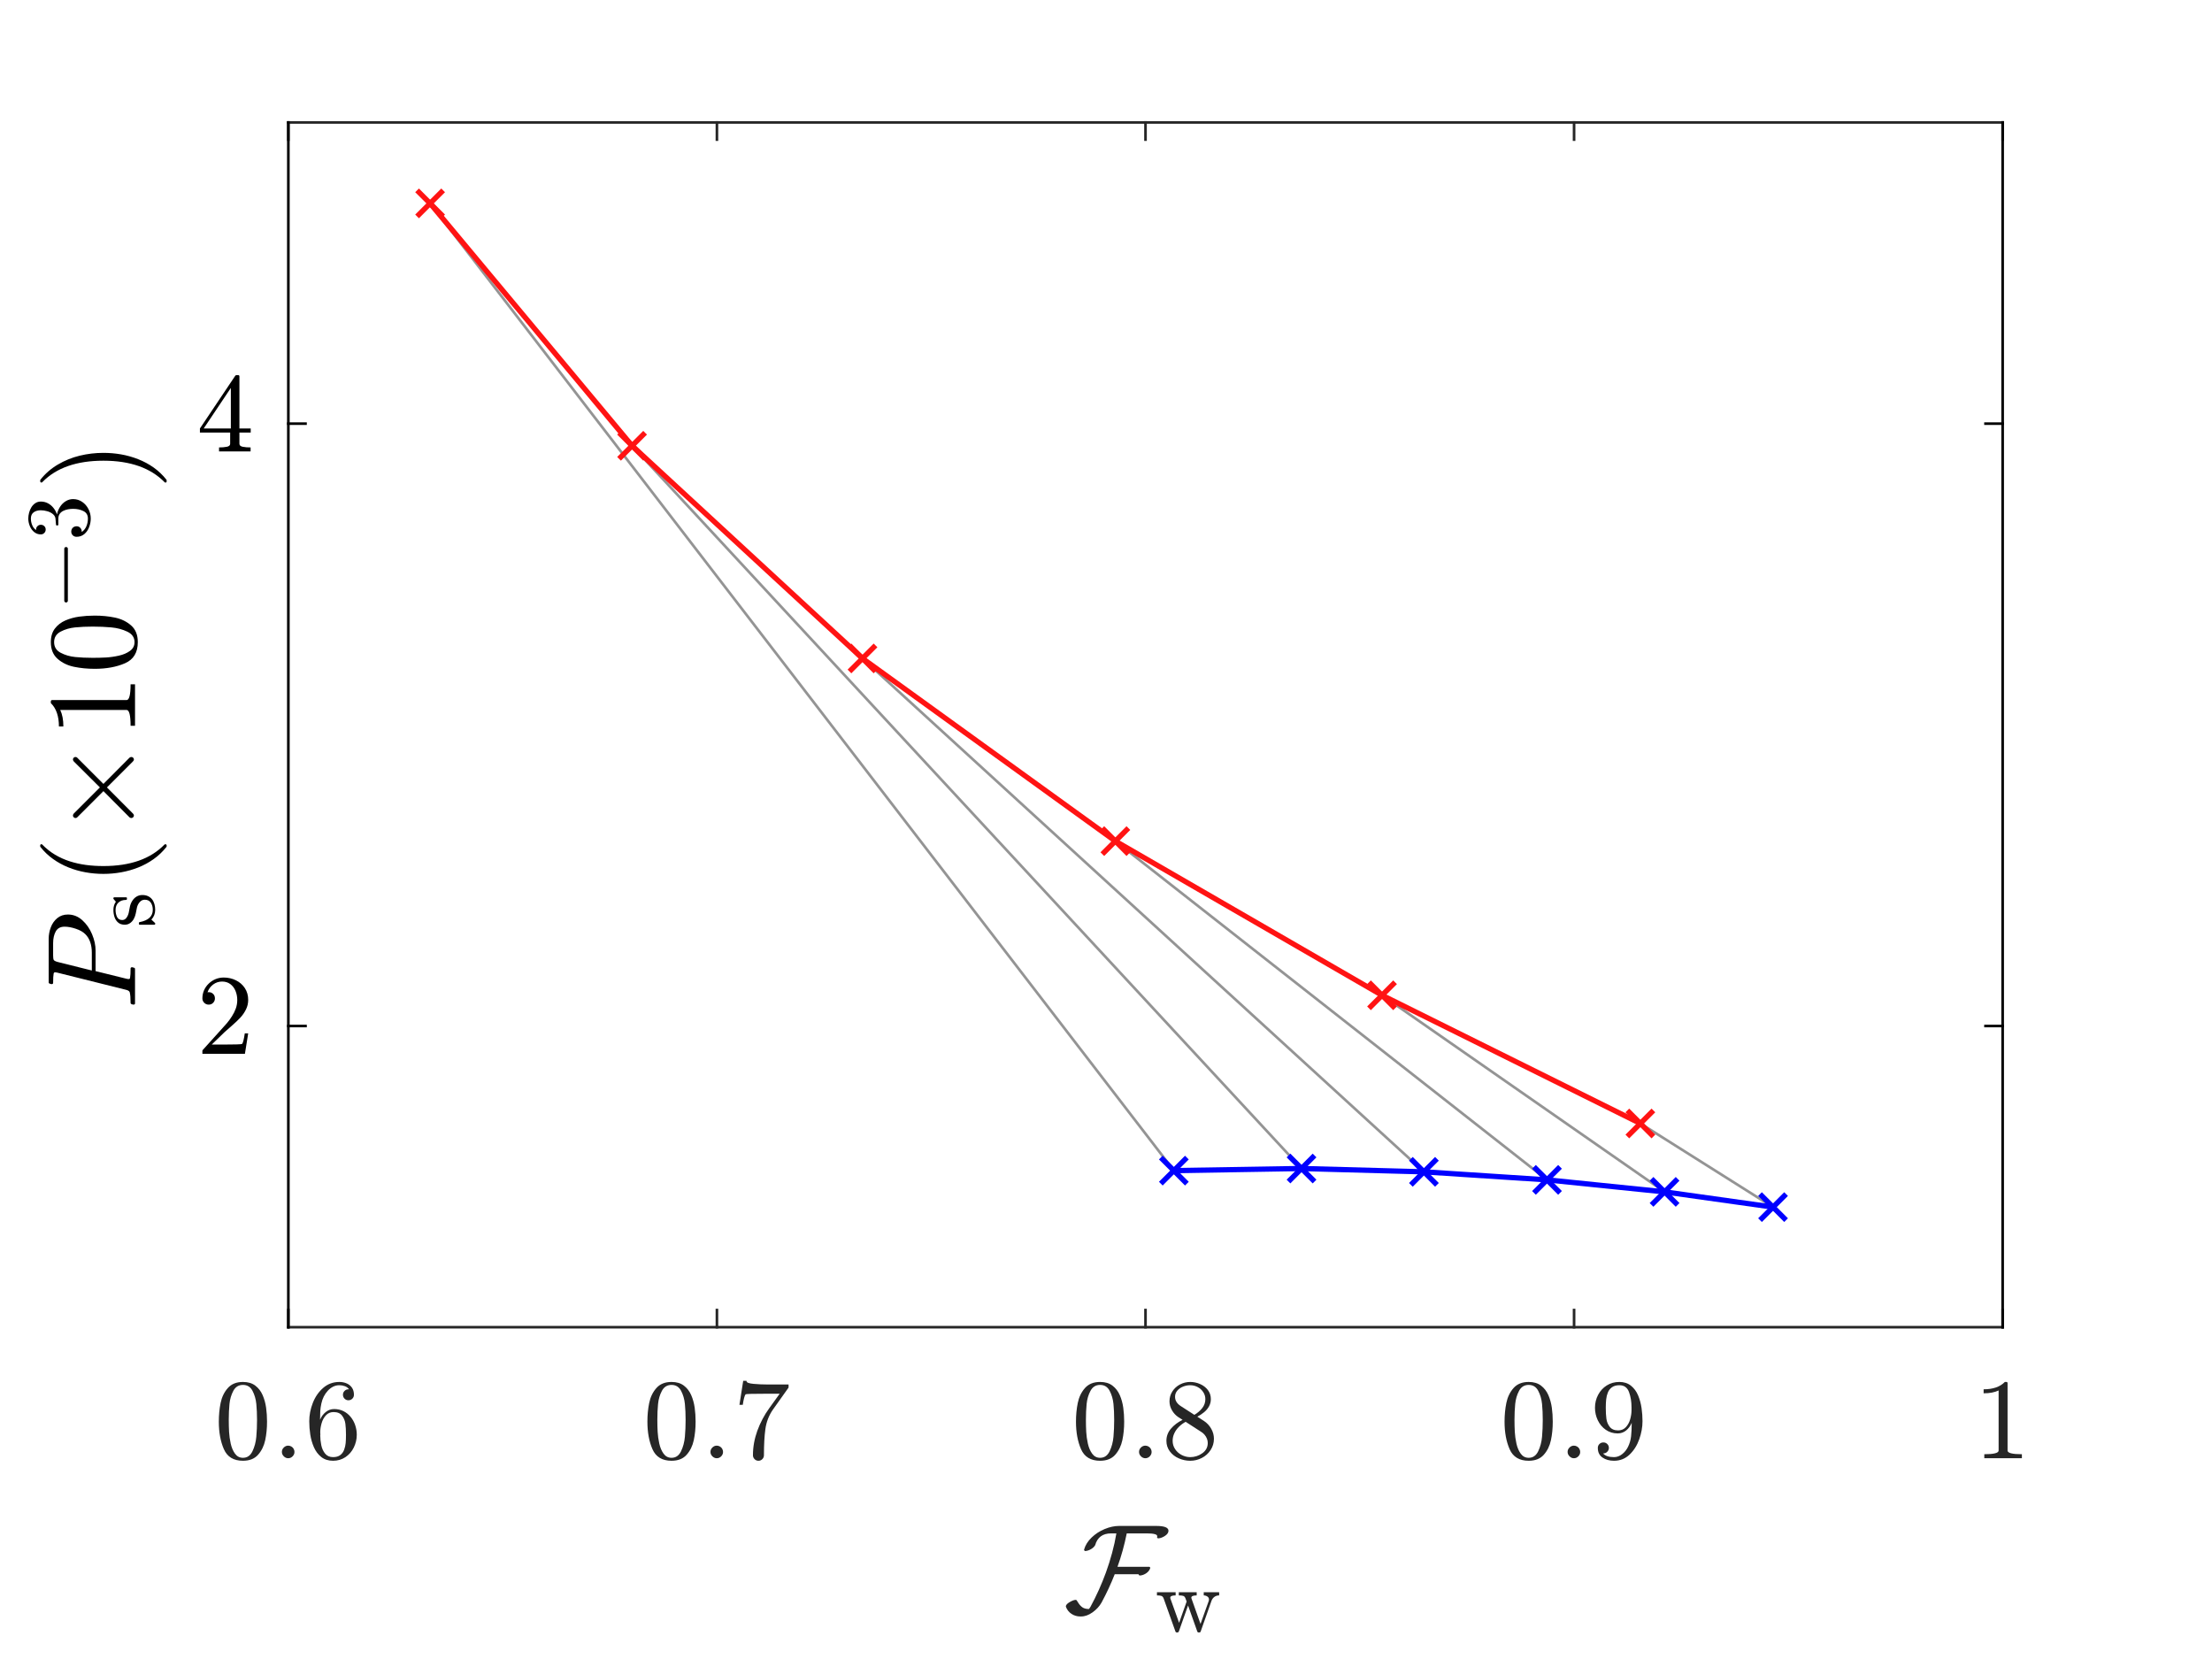 <?xml version="1.0" encoding="UTF-8" standalone="no"?>
<svg
   style="fill-opacity:1; color-rendering:auto; color-interpolation:auto; text-rendering:auto; stroke:black; stroke-linecap:square; stroke-miterlimit:10; shape-rendering:auto; stroke-opacity:1; fill:black; stroke-dasharray:none; font-weight:normal; stroke-width:1; font-family:'Dialog'; font-style:normal; stroke-linejoin:miter; font-size:12px; stroke-dashoffset:0; image-rendering:auto;"
   width="560"
   height="420"
   version="1.1"
   id="svg243"
   sodipodi:docname="Ps-v-Fwc-zoomed-in.svg"
   inkscape:version="1.2.2 (732a01da63, 2022-12-09)"
   xmlns:inkscape="http://www.inkscape.org/namespaces/inkscape"
   xmlns:sodipodi="http://sodipodi.sourceforge.net/DTD/sodipodi-0.dtd"
   xmlns="http://www.w3.org/2000/svg"
   xmlns:svg="http://www.w3.org/2000/svg">
  <rect width="100%" height="100%" fill="#333333" stroke="none"/>
  <sodipodi:namedview
     id="namedview245"
     pagecolor="#ffffff"
     bordercolor="#000000"
     borderopacity="0.25"
     inkscape:showpageshadow="2"
     inkscape:pageopacity="0.0"
     inkscape:pagecheckerboard="0"
     inkscape:deskcolor="#d1d1d1"
     showgrid="false"
     inkscape:zoom="1.9738095"
     inkscape:cx="280.16888"
     inkscape:cy="210.25332"
     inkscape:window-width="1920"
     inkscape:window-height="1009"
     inkscape:window-x="-8"
     inkscape:window-y="-8"
     inkscape:window-maximized="1"
     inkscape:current-layer="svg243" />
  <!--Generated by the Batik Graphics2D SVG Generator-->
  <defs
     id="genericDefs" />
  <g
     id="g241"
     inkscape:export-filename="Ps-v-Fw-zoomed-in.pdf"
     inkscape:export-xdpi="600"
     inkscape:export-ydpi="600">
    <defs
       id="defs1">
      <clipPath
         clipPathUnits="userSpaceOnUse"
         id="clipPath1">
        <path
           d="M0 0 L560 0 L560 420 L0 420 L0 0 Z"
           id="path3" />
      </clipPath>
    </defs>
    <g
       style="fill:white; stroke:white;"
       id="g9">
      <rect
         x="0"
         y="0"
         width="560"
         style="clip-path:url(#clipPath1); stroke:none;"
         height="420"
         clip-path="url(#clipPath1)"
         id="rect7" />
    </g>
    <g
       style="fill:white; text-rendering:optimizeSpeed; color-rendering:optimizeSpeed; image-rendering:optimizeSpeed; shape-rendering:crispEdges; stroke:white; color-interpolation:sRGB;"
       id="g15">
      <rect
         x="0"
         width="560"
         height="420"
         y="0"
         style="stroke:none;"
         id="rect11" />
      <path
         style="stroke:none;"
         d="M73 336 L507 336 L507 31 L73 31 Z"
         id="path13" />
    </g>
    <g
       style="fill:rgb(38,38,38); text-rendering:geometricPrecision; image-rendering:optimizeQuality; color-rendering:optimizeQuality; stroke-linejoin:round; stroke:rgb(38,38,38); color-interpolation:linearRGB; stroke-width:0.667;"
       id="g41">
      <line
         y2="336"
         style="fill:none;"
         x1="73"
         x2="507"
         y1="336"
         id="line17" />
      <line
         y2="31"
         style="fill:none;"
         x1="73"
         x2="507"
         y1="31"
         id="line19" />
      <line
         y2="331.66"
         style="fill:none;"
         x1="73"
         x2="73"
         y1="336"
         id="line21" />
      <line
         y2="331.66"
         style="fill:none;"
         x1="181.5"
         x2="181.5"
         y1="336"
         id="line23" />
      <line
         y2="331.66"
         style="fill:none;"
         x1="290"
         x2="290"
         y1="336"
         id="line25" />
      <line
         y2="331.66"
         style="fill:none;"
         x1="398.5"
         x2="398.5"
         y1="336"
         id="line27" />
      <line
         y2="331.66"
         style="fill:none;"
         x1="507"
         x2="507"
         y1="336"
         id="line29" />
      <line
         y2="35.34"
         style="fill:none;"
         x1="73"
         x2="73"
         y1="31"
         id="line31" />
      <line
         y2="35.34"
         style="fill:none;"
         x1="181.5"
         x2="181.5"
         y1="31"
         id="line33" />
      <line
         y2="35.34"
         style="fill:none;"
         x1="290"
         x2="290"
         y1="31"
         id="line35" />
      <line
         y2="35.34"
         style="fill:none;"
         x1="398.5"
         x2="398.5"
         y1="31"
         id="line37" />
      <line
         y2="35.34"
         style="fill:none;"
         x1="507"
         x2="507"
         y1="31"
         id="line39" />
    </g>
    <g
       transform="translate(73,344.533)"
       style="font-size:29.333px; fill:rgb(38,38,38); text-rendering:geometricPrecision; image-rendering:optimizeQuality; color-rendering:optimizeQuality; font-family:'mwa_cmr10'; stroke:rgb(38,38,38); color-interpolation:linearRGB;"
       id="g49">
      <path
         style="stroke:none;"
         d="M-11.491 25.28 Q-15.038 25.28 -16.319 22.351 Q-17.6 19.421 -17.6 15.39 Q-17.6 12.874 -17.147 10.648 Q-16.694 8.421 -15.327 6.874 Q-13.96 5.327 -11.491 5.327 Q-9.585 5.327 -8.366 6.257 Q-7.147 7.187 -6.506 8.671 Q-5.866 10.155 -5.631 11.843 Q-5.397 13.53 -5.397 15.39 Q-5.397 17.89 -5.858 20.062 Q-6.319 22.234 -7.663 23.757 Q-9.006 25.28 -11.491 25.28 ZM-11.491 24.53 Q-9.881 24.53 -9.085 22.874 Q-8.288 21.218 -8.108 19.202 Q-7.928 17.187 -7.928 14.921 Q-7.928 12.749 -8.108 10.905 Q-8.288 9.062 -9.077 7.57 Q-9.866 6.077 -11.491 6.077 Q-13.131 6.077 -13.928 7.577 Q-14.725 9.077 -14.905 10.913 Q-15.085 12.749 -15.085 14.921 Q-15.085 16.546 -15.006 17.976 Q-14.928 19.405 -14.592 20.929 Q-14.256 22.452 -13.499 23.491 Q-12.741 24.53 -11.491 24.53 Z"
         id="path43" />
      <path
         style="stroke:none;"
         d="M-1.637 23.046 Q-1.637 22.39 -1.152 21.921 Q-0.668 21.452 -0.043 21.452 Q0.363 21.452 0.746 21.663 Q1.129 21.874 1.34 22.257 Q1.551 22.64 1.551 23.046 Q1.551 23.671 1.082 24.155 Q0.613 24.64 -0.043 24.64 Q-0.668 24.64 -1.152 24.155 Q-1.637 23.671 -1.637 23.046 Z"
         id="path45" />
      <path
         style="stroke:none;"
         d="M11.324 25.28 Q9.527 25.28 8.324 24.32 Q7.121 23.359 6.465 21.843 Q5.809 20.327 5.551 18.655 Q5.293 16.984 5.293 15.265 Q5.293 12.968 6.184 10.663 Q7.074 8.359 8.809 6.843 Q10.543 5.327 12.918 5.327 Q13.918 5.327 14.777 5.702 Q15.637 6.077 16.121 6.804 Q16.605 7.53 16.605 8.562 Q16.605 9.155 16.199 9.562 Q15.793 9.968 15.199 9.968 Q14.637 9.968 14.23 9.562 Q13.824 9.155 13.824 8.562 Q13.824 7.999 14.23 7.593 Q14.637 7.187 15.199 7.187 L15.355 7.187 Q14.996 6.655 14.324 6.405 Q13.652 6.155 12.918 6.155 Q12.043 6.155 11.301 6.538 Q10.559 6.921 9.965 7.577 Q9.371 8.234 8.973 9.015 Q8.574 9.796 8.355 10.804 Q8.137 11.812 8.082 12.687 Q8.027 13.562 8.027 14.89 Q8.527 13.702 9.465 12.945 Q10.402 12.187 11.574 12.187 Q12.871 12.187 13.934 12.71 Q14.996 13.234 15.762 14.163 Q16.527 15.093 16.926 16.28 Q17.324 17.468 17.324 18.687 Q17.324 20.39 16.566 21.929 Q15.809 23.468 14.434 24.374 Q13.059 25.28 11.324 25.28 ZM11.324 24.359 Q12.449 24.359 13.129 23.851 Q13.809 23.343 14.121 22.499 Q14.434 21.655 14.512 20.796 Q14.59 19.937 14.59 18.687 Q14.59 17.046 14.434 15.89 Q14.277 14.734 13.59 13.843 Q12.902 12.952 11.465 12.952 Q10.293 12.952 9.535 13.749 Q8.777 14.546 8.426 15.757 Q8.074 16.968 8.074 18.077 Q8.074 18.468 8.105 18.671 Q8.105 18.702 8.098 18.734 Q8.09 18.765 8.074 18.812 Q8.074 20.046 8.332 21.32 Q8.59 22.593 9.316 23.476 Q10.043 24.359 11.324 24.359 Z"
         id="path47" />
    </g>
    <g
       transform="translate(181.5,344.533)"
       style="font-size:29.333px; fill:rgb(38,38,38); text-rendering:geometricPrecision; image-rendering:optimizeQuality; color-rendering:optimizeQuality; font-family:'mwa_cmr10'; stroke:rgb(38,38,38); color-interpolation:linearRGB;"
       id="g57">
      <path
         style="stroke:none;"
         d="M-11.491 25.28 Q-15.038 25.28 -16.319 22.351 Q-17.6 19.421 -17.6 15.39 Q-17.6 12.874 -17.147 10.648 Q-16.694 8.421 -15.327 6.874 Q-13.96 5.327 -11.491 5.327 Q-9.585 5.327 -8.366 6.257 Q-7.147 7.187 -6.506 8.671 Q-5.866 10.155 -5.631 11.843 Q-5.397 13.53 -5.397 15.39 Q-5.397 17.89 -5.858 20.062 Q-6.319 22.234 -7.663 23.757 Q-9.006 25.28 -11.491 25.28 ZM-11.491 24.53 Q-9.881 24.53 -9.085 22.874 Q-8.288 21.218 -8.108 19.202 Q-7.928 17.187 -7.928 14.921 Q-7.928 12.749 -8.108 10.905 Q-8.288 9.062 -9.077 7.57 Q-9.866 6.077 -11.491 6.077 Q-13.131 6.077 -13.928 7.577 Q-14.725 9.077 -14.905 10.913 Q-15.085 12.749 -15.085 14.921 Q-15.085 16.546 -15.006 17.976 Q-14.928 19.405 -14.592 20.929 Q-14.256 22.452 -13.499 23.491 Q-12.741 24.53 -11.491 24.53 Z"
         id="path51" />
      <path
         style="stroke:none;"
         d="M-1.637 23.046 Q-1.637 22.39 -1.152 21.921 Q-0.668 21.452 -0.043 21.452 Q0.363 21.452 0.746 21.663 Q1.129 21.874 1.34 22.257 Q1.551 22.64 1.551 23.046 Q1.551 23.671 1.082 24.155 Q0.613 24.64 -0.043 24.64 Q-0.668 24.64 -1.152 24.155 Q-1.637 23.671 -1.637 23.046 Z"
         id="path53" />
      <path
         style="stroke:none;"
         d="M9.121 23.89 Q9.121 22.28 9.402 20.734 Q9.684 19.187 10.23 17.679 Q10.777 16.171 11.543 14.718 Q12.309 13.265 13.23 11.999 L15.887 8.312 L12.574 8.312 Q7.418 8.312 7.262 8.452 Q6.871 8.921 6.543 11.124 L5.699 11.124 L6.652 5.046 L7.496 5.046 L7.496 5.124 Q7.496 5.655 9.269 5.812 Q11.043 5.968 12.746 5.968 L18.137 5.968 L18.137 6.718 Q18.137 6.734 18.129 6.749 Q18.121 6.765 18.105 6.796 L14.121 12.405 Q12.637 14.593 12.269 17.249 Q11.902 19.905 11.902 23.89 Q11.902 24.452 11.496 24.866 Q11.09 25.28 10.512 25.28 Q9.934 25.28 9.527 24.866 Q9.121 24.452 9.121 23.89 Z"
         id="path55" />
    </g>
    <g
       transform="translate(290,344.533)"
       style="font-size:29.333px; fill:rgb(38,38,38); text-rendering:geometricPrecision; image-rendering:optimizeQuality; color-rendering:optimizeQuality; font-family:'mwa_cmr10'; stroke:rgb(38,38,38); color-interpolation:linearRGB;"
       id="g65">
      <path
         style="stroke:none;"
         d="M-11.491 25.28 Q-15.038 25.28 -16.319 22.351 Q-17.6 19.421 -17.6 15.39 Q-17.6 12.874 -17.147 10.648 Q-16.694 8.421 -15.327 6.874 Q-13.96 5.327 -11.491 5.327 Q-9.585 5.327 -8.366 6.257 Q-7.147 7.187 -6.506 8.671 Q-5.866 10.155 -5.631 11.843 Q-5.397 13.53 -5.397 15.39 Q-5.397 17.89 -5.858 20.062 Q-6.319 22.234 -7.663 23.757 Q-9.006 25.28 -11.491 25.28 ZM-11.491 24.53 Q-9.881 24.53 -9.085 22.874 Q-8.288 21.218 -8.108 19.202 Q-7.928 17.187 -7.928 14.921 Q-7.928 12.749 -8.108 10.905 Q-8.288 9.062 -9.077 7.57 Q-9.866 6.077 -11.491 6.077 Q-13.131 6.077 -13.928 7.577 Q-14.725 9.077 -14.905 10.913 Q-15.085 12.749 -15.085 14.921 Q-15.085 16.546 -15.006 17.976 Q-14.928 19.405 -14.592 20.929 Q-14.256 22.452 -13.499 23.491 Q-12.741 24.53 -11.491 24.53 Z"
         id="path59" />
      <path
         style="stroke:none;"
         d="M-1.637 23.046 Q-1.637 22.39 -1.152 21.921 Q-0.668 21.452 -0.043 21.452 Q0.363 21.452 0.746 21.663 Q1.129 21.874 1.34 22.257 Q1.551 22.64 1.551 23.046 Q1.551 23.671 1.082 24.155 Q0.613 24.64 -0.043 24.64 Q-0.668 24.64 -1.152 24.155 Q-1.637 23.671 -1.637 23.046 Z"
         id="path61" />
      <path
         style="stroke:none;"
         d="M5.293 20.234 Q5.293 18.499 6.441 17.155 Q7.59 15.812 9.387 14.921 L8.309 14.234 Q7.324 13.577 6.699 12.499 Q6.074 11.421 6.074 10.218 Q6.074 8.843 6.801 7.718 Q7.527 6.593 8.738 5.96 Q9.949 5.327 11.324 5.327 Q12.605 5.327 13.809 5.851 Q15.012 6.374 15.777 7.351 Q16.543 8.327 16.543 9.671 Q16.543 10.655 16.09 11.492 Q15.637 12.327 14.832 12.992 Q14.027 13.655 13.121 14.124 L14.777 15.187 Q15.934 15.937 16.629 17.155 Q17.324 18.374 17.324 19.718 Q17.324 21.28 16.48 22.57 Q15.637 23.859 14.254 24.57 Q12.871 25.28 11.324 25.28 Q9.824 25.28 8.426 24.671 Q7.027 24.062 6.16 22.905 Q5.293 21.749 5.293 20.234 ZM6.871 20.234 Q6.871 21.39 7.496 22.335 Q8.121 23.28 9.16 23.82 Q10.199 24.359 11.324 24.359 Q13.012 24.359 14.387 23.374 Q15.762 22.39 15.762 20.765 Q15.762 20.202 15.543 19.663 Q15.324 19.124 14.934 18.671 Q14.543 18.218 14.059 17.937 L10.168 15.421 Q9.262 15.905 8.504 16.64 Q7.746 17.374 7.309 18.296 Q6.871 19.218 6.871 20.234 ZM8.855 11.39 L12.371 13.655 Q13.59 12.937 14.371 11.937 Q15.152 10.937 15.152 9.671 Q15.152 8.702 14.605 7.882 Q14.059 7.062 13.184 6.609 Q12.309 6.155 11.293 6.155 Q10.418 6.155 9.527 6.499 Q8.637 6.843 8.059 7.515 Q7.48 8.187 7.48 9.093 Q7.48 10.452 8.855 11.39 Z"
         id="path63" />
    </g>
    <g
       transform="translate(398.5,344.533)"
       style="font-size:29.333px; fill:rgb(38,38,38); text-rendering:geometricPrecision; image-rendering:optimizeQuality; color-rendering:optimizeQuality; font-family:'mwa_cmr10'; stroke:rgb(38,38,38); color-interpolation:linearRGB;"
       id="g73">
      <path
         style="stroke:none;"
         d="M-11.491 25.28 Q-15.038 25.28 -16.319 22.351 Q-17.6 19.421 -17.6 15.39 Q-17.6 12.874 -17.147 10.648 Q-16.694 8.421 -15.327 6.874 Q-13.96 5.327 -11.491 5.327 Q-9.585 5.327 -8.366 6.257 Q-7.147 7.187 -6.506 8.671 Q-5.866 10.155 -5.631 11.843 Q-5.397 13.53 -5.397 15.39 Q-5.397 17.89 -5.858 20.062 Q-6.319 22.234 -7.663 23.757 Q-9.006 25.28 -11.491 25.28 ZM-11.491 24.53 Q-9.881 24.53 -9.085 22.874 Q-8.288 21.218 -8.108 19.202 Q-7.928 17.187 -7.928 14.921 Q-7.928 12.749 -8.108 10.905 Q-8.288 9.062 -9.077 7.57 Q-9.866 6.077 -11.491 6.077 Q-13.131 6.077 -13.928 7.577 Q-14.725 9.077 -14.905 10.913 Q-15.085 12.749 -15.085 14.921 Q-15.085 16.546 -15.006 17.976 Q-14.928 19.405 -14.592 20.929 Q-14.256 22.452 -13.499 23.491 Q-12.741 24.53 -11.491 24.53 Z"
         id="path67" />
      <path
         style="stroke:none;"
         d="M-1.637 23.046 Q-1.637 22.39 -1.152 21.921 Q-0.668 21.452 -0.043 21.452 Q0.363 21.452 0.746 21.663 Q1.129 21.874 1.34 22.257 Q1.551 22.64 1.551 23.046 Q1.551 23.671 1.082 24.155 Q0.613 24.64 -0.043 24.64 Q-0.668 24.64 -1.152 24.155 Q-1.637 23.671 -1.637 23.046 Z"
         id="path69" />
      <path
         style="stroke:none;"
         d="M7.34 23.421 Q8.137 24.359 10.105 24.359 Q11.215 24.359 12.168 23.609 Q13.121 22.859 13.652 21.765 Q14.262 20.53 14.426 19.14 Q14.59 17.749 14.59 15.671 Q14.105 16.859 13.176 17.609 Q12.246 18.359 11.043 18.359 Q9.355 18.359 8.035 17.445 Q6.715 16.53 6.004 15.03 Q5.293 13.53 5.293 11.859 Q5.293 10.109 6.082 8.601 Q6.871 7.093 8.277 6.21 Q9.684 5.327 11.465 5.327 Q13.215 5.327 14.402 6.28 Q15.59 7.234 16.215 8.742 Q16.84 10.249 17.082 11.937 Q17.324 13.624 17.324 15.265 Q17.324 17.499 16.504 19.827 Q15.684 22.155 14.051 23.718 Q12.418 25.28 10.105 25.28 Q8.387 25.28 7.199 24.468 Q6.012 23.655 6.012 22.03 Q6.012 21.437 6.418 21.038 Q6.824 20.64 7.418 20.64 Q7.996 20.64 8.402 21.038 Q8.809 21.437 8.809 22.03 Q8.809 22.593 8.394 23.007 Q7.98 23.421 7.418 23.421 L7.34 23.421 ZM11.152 17.593 Q12.34 17.593 13.098 16.788 Q13.855 15.984 14.199 14.796 Q14.543 13.609 14.543 12.437 L14.543 11.874 L14.543 11.765 Q14.543 9.593 13.902 7.874 Q13.262 6.155 11.465 6.155 Q10.324 6.155 9.605 6.663 Q8.887 7.171 8.551 8.007 Q8.215 8.843 8.121 9.788 Q8.027 10.734 8.027 11.859 Q8.027 13.499 8.184 14.655 Q8.34 15.812 9.035 16.702 Q9.73 17.593 11.152 17.593 Z"
         id="path71" />
    </g>
    <g
       transform="translate(507,344.533)"
       style="font-size:29.333px; fill:rgb(38,38,38); text-rendering:geometricPrecision; image-rendering:optimizeQuality; color-rendering:optimizeQuality; font-family:'mwa_cmr10'; stroke:rgb(38,38,38); color-interpolation:linearRGB;"
       id="g77">
      <path
         style="stroke:none;"
         d="M-4.646 24.64 L-4.646 23.624 Q-1.021 23.624 -1.021 22.702 L-1.021 7.484 Q-2.521 8.202 -4.818 8.202 L-4.818 7.187 Q-1.255 7.187 0.557 5.327 L0.964 5.327 Q1.057 5.327 1.151 5.405 Q1.245 5.484 1.245 5.577 L1.245 22.702 Q1.245 23.624 4.87 23.624 L4.87 24.64 L-4.646 24.64 Z"
         id="path75" />
    </g>
    <g
       transform="translate(290,381.067)"
       style="font-size:32.267px; fill:rgb(38,38,38); text-rendering:geometricPrecision; image-rendering:optimizeQuality; color-rendering:optimizeQuality; font-family:'mwa_cmsy10'; stroke:rgb(38,38,38); color-interpolation:linearRGB;"
       id="g83">
      <path
         style="stroke:none;"
         d="M-20.169 25.666 Q-20.169 25.104 -19.262 24.565 Q-18.356 24.026 -17.747 23.963 L-17.544 23.963 Q-17.434 24.026 -17.02 24.705 Q-16.606 25.385 -16.005 25.83 Q-15.403 26.276 -14.309 26.276 Q-14.091 25.994 -13.934 25.729 Q-11.637 21.479 -10.028 17.057 Q-9.153 14.651 -8.458 12.08 Q-7.763 9.51 -7.372 7.135 L-8.716 7.135 Q-11.903 7.135 -12.747 10.12 Q-13.059 10.682 -13.77 11.104 Q-14.481 11.526 -15.153 11.588 L-15.341 11.588 Q-15.559 11.448 -15.559 11.26 Q-15.075 9.557 -13.645 8.182 Q-12.216 6.807 -10.325 6.026 Q-8.434 5.245 -6.669 5.245 L2.706 5.245 Q5.816 5.245 5.816 6.463 Q5.816 7.166 4.972 7.737 Q4.128 8.307 3.316 8.385 L3.159 8.385 Q2.925 8.26 2.925 8.198 Q2.941 8.104 2.956 7.995 Q2.972 7.885 2.972 7.838 Q2.972 7.135 0.316 7.135 L-4.747 7.135 Q-5.653 11.62 -7.091 15.588 L0.988 15.588 Q1.206 15.698 1.206 15.87 Q1.003 16.635 0.253 17.174 Q-0.497 17.713 -1.325 17.791 L-1.512 17.791 Q-1.747 17.666 -1.747 17.541 L-1.747 17.479 L-7.794 17.479 Q-9.2 21.073 -11.122 24.635 Q-11.919 26.057 -13.387 27.112 Q-14.856 28.166 -16.325 28.166 L-16.497 28.166 Q-17.747 28.166 -18.747 27.502 Q-19.747 26.838 -20.169 25.666 Z"
         id="path79" />
      <path
         style="stroke:none;"
         d="M7.57 31.944 L4.585 23.584 Q4.382 23.069 3.999 22.952 Q3.617 22.834 2.898 22.834 L2.898 22.022 L7.632 22.022 L7.632 22.834 Q6.273 22.834 6.273 23.413 Q6.288 23.444 6.288 23.475 Q6.288 23.506 6.288 23.584 L8.507 29.772 L10.414 24.381 L10.117 23.584 Q9.929 23.069 9.539 22.952 Q9.148 22.834 8.429 22.834 L8.429 22.022 L12.96 22.022 L12.96 22.834 Q11.601 22.834 11.601 23.413 Q11.601 23.491 11.632 23.584 L13.929 30.053 L16.023 24.194 Q16.07 24.022 16.07 23.866 Q16.07 23.381 15.656 23.108 Q15.242 22.834 14.742 22.834 L14.742 22.022 L18.648 22.022 L18.648 22.834 Q17.945 22.834 17.445 23.202 Q16.945 23.569 16.71 24.194 L13.976 31.944 Q13.898 32.209 13.632 32.209 L13.445 32.209 Q13.179 32.209 13.101 31.944 L10.773 25.381 L8.445 31.944 Q8.335 32.209 8.085 32.209 L7.929 32.209 Q7.648 32.209 7.57 31.944 Z"
         id="path81" />
    </g>
    <g
       style="text-rendering:geometricPrecision; stroke-width:0.667; color-interpolation:linearRGB; color-rendering:optimizeQuality; image-rendering:optimizeQuality; stroke-linejoin:round;"
       id="g97">
      <line
         y2="31"
         style="fill:none;"
         x1="73"
         x2="73"
         y1="336"
         id="line85" />
      <line
         y2="31"
         style="fill:none;"
         x1="507"
         x2="507"
         y1="336"
         id="line87" />
      <line
         y2="259.75"
         style="fill:none;"
         x1="73"
         x2="77.34"
         y1="259.75"
         id="line89" />
      <line
         y2="107.25"
         style="fill:none;"
         x1="73"
         x2="77.34"
         y1="107.25"
         id="line91" />
      <line
         y2="259.75"
         style="fill:none;"
         x1="507"
         x2="502.66"
         y1="259.75"
         id="line93" />
      <line
         y2="107.25"
         style="fill:none;"
         x1="507"
         x2="502.66"
         y1="107.25"
         id="line95" />
    </g>
    <g
       transform="translate(64.467,259.75)"
       style="font-size:29.333px; text-rendering:geometricPrecision; color-rendering:optimizeQuality; image-rendering:optimizeQuality; font-family:'mwa_cmr10'; color-interpolation:linearRGB;"
       id="g101">
      <path
         style="stroke:none;"
         d="M-13.229 7.04 L-13.229 6.259 Q-13.229 6.196 -13.167 6.102 L-8.667 1.118 Q-7.636 0.009 -7.003 -0.741 Q-6.37 -1.491 -5.745 -2.468 Q-5.12 -3.445 -4.761 -4.452 Q-4.401 -5.46 -4.401 -6.601 Q-4.401 -7.788 -4.839 -8.874 Q-5.276 -9.96 -6.151 -10.608 Q-7.026 -11.257 -8.245 -11.257 Q-9.511 -11.257 -10.518 -10.499 Q-11.526 -9.741 -11.932 -8.538 Q-11.823 -8.569 -11.62 -8.569 Q-10.964 -8.569 -10.511 -8.132 Q-10.057 -7.694 -10.057 -6.991 Q-10.057 -6.335 -10.511 -5.874 Q-10.964 -5.413 -11.62 -5.413 Q-12.307 -5.413 -12.768 -5.882 Q-13.229 -6.351 -13.229 -6.991 Q-13.229 -8.085 -12.815 -9.038 Q-12.401 -9.991 -11.628 -10.733 Q-10.854 -11.476 -9.886 -11.874 Q-8.917 -12.273 -7.823 -12.273 Q-6.167 -12.273 -4.737 -11.569 Q-3.307 -10.866 -2.471 -9.585 Q-1.635 -8.304 -1.635 -6.601 Q-1.635 -5.335 -2.19 -4.202 Q-2.745 -3.07 -3.604 -2.14 Q-4.464 -1.21 -5.815 -0.038 Q-7.167 1.134 -7.589 1.524 L-10.87 4.696 L-8.089 4.696 Q-6.026 4.696 -4.643 4.657 Q-3.26 4.618 -3.182 4.54 Q-2.839 4.181 -2.495 1.868 L-1.635 1.868 L-2.464 7.04 L-13.229 7.04 Z"
         id="path99" />
    </g>
    <g
       transform="translate(64.467,107.25)"
       style="font-size:29.333px; text-rendering:geometricPrecision; color-rendering:optimizeQuality; image-rendering:optimizeQuality; font-family:'mwa_cmr10'; color-interpolation:linearRGB;"
       id="g105">
      <path
         style="stroke:none;"
         d="M-13.854 2.259 L-13.854 1.227 L-4.901 -12.132 Q-4.792 -12.273 -4.604 -12.273 L-4.167 -12.273 Q-3.854 -12.273 -3.854 -11.944 L-3.854 1.227 L-0.995 1.227 L-0.995 2.259 L-3.854 2.259 L-3.854 5.102 Q-3.854 5.696 -3.003 5.86 Q-2.151 6.024 -1.026 6.024 L-1.026 7.04 L-9.011 7.04 L-9.011 6.024 Q-7.901 6.024 -7.05 5.86 Q-6.198 5.696 -6.198 5.102 L-6.198 2.259 L-13.854 2.259 ZM-12.901 1.227 L-6.026 1.227 L-6.026 -9.038 L-12.901 1.227 Z"
         id="path103" />
    </g>
    <g
       transform="translate(45.8,183.5) rotate(-90)"
       style="font-size:32.267px; text-rendering:geometricPrecision; color-rendering:optimizeQuality; image-rendering:optimizeQuality; font-family:'mwa_cmmi10'; color-interpolation:linearRGB;"
       id="g125">
      <path
         style="stroke:none;"
         d="M-70.523 -11.616 Q-70.836 -11.616 -70.836 -12.038 Q-70.82 -12.116 -70.773 -12.311 Q-70.727 -12.507 -70.641 -12.624 Q-70.555 -12.741 -70.43 -12.741 Q-68.477 -12.741 -67.695 -12.96 Q-67.289 -13.101 -67.102 -13.819 L-62.711 -31.397 Q-62.648 -31.71 -62.648 -31.835 Q-62.648 -32.179 -63.023 -32.225 Q-63.633 -32.35 -65.336 -32.35 Q-65.648 -32.35 -65.648 -32.772 Q-65.633 -32.85 -65.586 -33.046 Q-65.539 -33.241 -65.453 -33.358 Q-65.367 -33.475 -65.242 -33.475 L-54.195 -33.475 Q-52.68 -33.475 -51.258 -32.936 Q-49.836 -32.397 -48.93 -31.288 Q-48.023 -30.179 -48.023 -28.601 Q-48.023 -26.569 -49.453 -24.976 Q-50.883 -23.382 -53.016 -22.491 Q-55.148 -21.601 -57.148 -21.601 L-62.352 -21.601 L-64.305 -13.694 Q-64.367 -13.382 -64.367 -13.241 Q-64.367 -13.116 -64.328 -13.03 Q-64.289 -12.944 -64.219 -12.921 Q-64.148 -12.897 -63.992 -12.866 Q-63.383 -12.741 -61.68 -12.741 Q-61.367 -12.741 -61.367 -12.319 Q-61.477 -11.866 -61.539 -11.741 Q-61.602 -11.616 -61.914 -11.616 L-70.523 -11.616 ZM-62.195 -22.554 L-57.711 -22.554 Q-54.602 -22.554 -52.977 -24.226 Q-52.148 -25.054 -51.625 -26.616 Q-51.102 -28.179 -51.102 -29.444 Q-51.102 -31.022 -52.305 -31.686 Q-53.508 -32.35 -55.289 -32.35 L-58.352 -32.35 Q-59.227 -32.35 -59.508 -32.202 Q-59.789 -32.054 -60.023 -31.257 L-62.195 -22.554 Z"
         id="path107" />
      <path
         style="stroke:none;"
         d="M-50.605 -6.714 L-50.605 -10.464 Q-50.605 -10.636 -50.401 -10.636 L-50.12 -10.636 Q-49.995 -10.636 -49.948 -10.464 Q-49.308 -7.12 -46.839 -7.12 Q-45.761 -7.12 -45.019 -7.62 Q-44.276 -8.12 -44.276 -9.151 Q-44.276 -9.886 -44.855 -10.409 Q-45.433 -10.932 -46.214 -11.12 L-47.761 -11.432 Q-48.526 -11.589 -49.159 -11.94 Q-49.792 -12.292 -50.198 -12.87 Q-50.605 -13.448 -50.605 -14.214 Q-50.605 -15.229 -50.073 -15.87 Q-49.542 -16.511 -48.691 -16.8 Q-47.839 -17.089 -46.839 -17.089 Q-45.667 -17.089 -44.792 -16.464 L-44.12 -17.026 Q-44.12 -17.089 -44.011 -17.089 L-43.839 -17.089 Q-43.776 -17.089 -43.722 -17.026 Q-43.667 -16.964 -43.667 -16.901 L-43.667 -13.886 Q-43.667 -13.667 -43.839 -13.667 L-44.12 -13.667 Q-44.323 -13.667 -44.323 -13.886 Q-44.323 -15.089 -44.995 -15.815 Q-45.667 -16.542 -46.87 -16.542 Q-47.901 -16.542 -48.659 -16.159 Q-49.417 -15.776 -49.417 -14.854 Q-49.417 -14.214 -48.87 -13.8 Q-48.323 -13.386 -47.589 -13.214 L-46.042 -12.917 Q-45.245 -12.745 -44.566 -12.315 Q-43.886 -11.886 -43.487 -11.237 Q-43.089 -10.589 -43.089 -9.761 Q-43.089 -8.932 -43.378 -8.323 Q-43.667 -7.714 -44.175 -7.307 Q-44.683 -6.901 -45.378 -6.706 Q-46.073 -6.511 -46.839 -6.511 Q-48.276 -6.511 -49.308 -7.479 L-50.151 -6.573 Q-50.151 -6.511 -50.276 -6.511 L-50.401 -6.511 Q-50.605 -6.511 -50.605 -6.714 Z"
         id="path109" />
      <path
         style="stroke:none;"
         d="M-30.926 -3.679 Q-32.707 -5.085 -33.996 -6.905 Q-35.285 -8.726 -36.106 -10.788 Q-36.926 -12.851 -37.332 -15.101 Q-37.738 -17.351 -37.738 -19.616 Q-37.738 -21.913 -37.332 -24.163 Q-36.926 -26.413 -36.09 -28.491 Q-35.254 -30.569 -33.957 -32.382 Q-32.66 -34.194 -30.926 -35.554 Q-30.926 -35.616 -30.77 -35.616 L-30.473 -35.616 Q-30.379 -35.616 -30.301 -35.53 Q-30.223 -35.444 -30.223 -35.335 Q-30.223 -35.194 -30.285 -35.132 Q-31.848 -33.6 -32.887 -31.851 Q-33.926 -30.101 -34.559 -28.124 Q-35.191 -26.147 -35.473 -24.03 Q-35.754 -21.913 -35.754 -19.616 Q-35.754 -9.444 -30.317 -4.163 Q-30.223 -4.069 -30.223 -3.897 Q-30.223 -3.819 -30.309 -3.718 Q-30.395 -3.616 -30.473 -3.616 L-30.77 -3.616 Q-30.926 -3.616 -30.926 -3.679 Z"
         id="path111" />
      <path
         style="stroke:none;"
         d="M-23.596 -12.538 Q-23.596 -12.788 -23.44 -12.991 L-16.784 -19.616 L-23.44 -26.272 Q-23.596 -26.429 -23.596 -26.694 Q-23.596 -26.929 -23.409 -27.132 Q-23.221 -27.335 -22.956 -27.335 Q-22.737 -27.335 -22.471 -27.132 L-15.846 -20.507 L-9.253 -27.132 Q-8.987 -27.335 -8.784 -27.335 Q-8.518 -27.335 -8.331 -27.147 Q-8.143 -26.96 -8.143 -26.694 Q-8.143 -26.429 -8.3 -26.272 L-14.956 -19.616 L-8.3 -12.991 Q-8.143 -12.788 -8.143 -12.538 Q-8.143 -12.272 -8.331 -12.085 Q-8.518 -11.897 -8.784 -11.897 Q-9.018 -11.897 -9.253 -12.132 L-15.846 -18.726 L-22.471 -12.132 Q-22.706 -11.897 -22.956 -11.897 Q-23.221 -11.897 -23.409 -12.101 Q-23.596 -12.304 -23.596 -12.538 Z"
         id="path113" />
      <path
         style="stroke:none;"
         d="M-0.234 -11.616 L-0.234 -12.741 Q3.766 -12.741 3.766 -13.757 L3.766 -30.554 Q2.109 -29.757 -0.422 -29.757 L-0.422 -30.882 Q3.5 -30.882 5.5 -32.929 L5.953 -32.929 Q6.062 -32.929 6.164 -32.843 Q6.266 -32.757 6.266 -32.647 L6.266 -13.757 Q6.266 -12.741 10.266 -12.741 L10.266 -11.616 L-0.234 -11.616 Z"
         id="path115" />
      <path
         style="stroke:none;"
         d="M20.93 -10.913 Q17.008 -10.913 15.594 -14.14 Q14.18 -17.366 14.18 -21.819 Q14.18 -24.601 14.688 -27.054 Q15.196 -29.507 16.704 -31.218 Q18.212 -32.929 20.93 -32.929 Q23.04 -32.929 24.383 -31.897 Q25.727 -30.866 26.43 -29.233 Q27.133 -27.601 27.391 -25.733 Q27.649 -23.866 27.649 -21.819 Q27.649 -19.069 27.141 -16.671 Q26.633 -14.272 25.149 -12.593 Q23.665 -10.913 20.93 -10.913 ZM20.93 -11.741 Q22.712 -11.741 23.587 -13.569 Q24.462 -15.397 24.665 -17.616 Q24.868 -19.835 24.868 -22.335 Q24.868 -24.741 24.665 -26.772 Q24.462 -28.804 23.594 -30.452 Q22.727 -32.1 20.93 -32.1 Q19.118 -32.1 18.243 -30.444 Q17.368 -28.788 17.165 -26.765 Q16.962 -24.741 16.962 -22.335 Q16.962 -20.554 17.047 -18.976 Q17.133 -17.397 17.508 -15.718 Q17.883 -14.038 18.719 -12.89 Q19.555 -11.741 20.93 -11.741 Z"
         id="path117" />
      <path
         style="stroke:none;"
         d="M31.407 -28.622 Q31.22 -28.622 31.095 -28.763 Q30.97 -28.904 30.97 -29.075 Q30.97 -29.247 31.095 -29.388 Q31.22 -29.529 31.407 -29.529 L44.611 -29.529 Q44.782 -29.529 44.9 -29.388 Q45.017 -29.247 45.017 -29.075 Q45.017 -28.904 44.9 -28.763 Q44.782 -28.622 44.611 -28.622 L31.407 -28.622 Z"
         id="path119" />
      <path
         style="stroke:none;"
         d="M48.819 -25.107 Q49.365 -24.31 50.272 -23.927 Q51.178 -23.544 52.225 -23.544 Q53.553 -23.544 54.115 -24.685 Q54.678 -25.825 54.678 -27.279 Q54.678 -27.935 54.561 -28.583 Q54.444 -29.232 54.162 -29.794 Q53.881 -30.357 53.397 -30.693 Q52.912 -31.029 52.209 -31.029 L50.678 -31.029 Q50.475 -31.029 50.475 -31.247 L50.475 -31.45 Q50.475 -31.622 50.678 -31.622 L51.944 -31.732 Q52.756 -31.732 53.287 -32.333 Q53.819 -32.935 54.069 -33.81 Q54.319 -34.685 54.319 -35.466 Q54.319 -36.56 53.803 -37.271 Q53.287 -37.982 52.225 -37.982 Q51.35 -37.982 50.553 -37.654 Q49.756 -37.325 49.287 -36.638 Q49.334 -36.654 49.365 -36.661 Q49.397 -36.669 49.444 -36.669 Q49.959 -36.669 50.303 -36.31 Q50.647 -35.95 50.647 -35.45 Q50.647 -34.95 50.303 -34.591 Q49.959 -34.232 49.444 -34.232 Q48.928 -34.232 48.569 -34.591 Q48.209 -34.95 48.209 -35.45 Q48.209 -36.435 48.811 -37.161 Q49.412 -37.888 50.35 -38.263 Q51.287 -38.638 52.225 -38.638 Q52.928 -38.638 53.701 -38.435 Q54.475 -38.232 55.1 -37.841 Q55.725 -37.45 56.123 -36.849 Q56.522 -36.247 56.522 -35.466 Q56.522 -34.497 56.092 -33.677 Q55.662 -32.857 54.912 -32.263 Q54.162 -31.669 53.256 -31.372 Q54.256 -31.185 55.154 -30.622 Q56.053 -30.06 56.6 -29.185 Q57.147 -28.31 57.147 -27.294 Q57.147 -26.029 56.451 -25.005 Q55.756 -23.982 54.615 -23.404 Q53.475 -22.825 52.225 -22.825 Q51.147 -22.825 50.061 -23.232 Q48.975 -23.638 48.287 -24.458 Q47.6 -25.279 47.6 -26.419 Q47.6 -26.997 47.983 -27.38 Q48.365 -27.763 48.928 -27.763 Q49.303 -27.763 49.615 -27.591 Q49.928 -27.419 50.1 -27.099 Q50.272 -26.779 50.272 -26.419 Q50.272 -25.857 49.881 -25.482 Q49.49 -25.107 48.928 -25.107 L48.819 -25.107 Z"
         id="path121" />
      <path
         style="stroke:none;"
         d="M61.616 -3.616 Q61.335 -3.616 61.335 -3.897 Q61.335 -4.038 61.397 -4.101 Q66.866 -9.444 66.866 -19.616 Q66.866 -29.788 61.46 -35.069 Q61.335 -35.147 61.335 -35.335 Q61.335 -35.444 61.42 -35.53 Q61.507 -35.616 61.616 -35.616 L61.913 -35.616 Q62.007 -35.616 62.069 -35.554 Q64.366 -33.741 65.897 -31.147 Q67.428 -28.554 68.139 -25.616 Q68.85 -22.679 68.85 -19.616 Q68.85 -17.351 68.467 -15.155 Q68.085 -12.96 67.249 -10.827 Q66.413 -8.694 65.132 -6.89 Q63.85 -5.085 62.069 -3.679 Q62.007 -3.616 61.913 -3.616 L61.616 -3.616 Z"
         id="path123" />
    </g>
    <g
       style="stroke-linecap:butt; fill:rgb(148,148,148); text-rendering:geometricPrecision; image-rendering:optimizeQuality; color-rendering:optimizeQuality; stroke-linejoin:round; stroke:rgb(148,148,148); color-interpolation:linearRGB; stroke-width:0.667;"
       id="g141">
      <line
         y2="296.358"
         style="fill:none;"
         x1="108.889"
         x2="297.178"
         y1="51.49"
         id="line127" />
      <line
         y2="295.824"
         style="fill:none;"
         x1="160.018"
         x2="329.5"
         y1="112.854"
         id="line129" />
      <line
         y2="296.665"
         style="fill:none;"
         x1="218.353"
         x2="360.481"
         y1="166.692"
         id="line131" />
      <line
         y2="298.699"
         style="fill:none;"
         x1="282.369"
         x2="391.644"
         y1="212.938"
         id="line133" />
      <line
         y2="301.739"
         style="fill:none;"
         x1="349.883"
         x2="421.411"
         y1="251.969"
         id="line135" />
      <line
         y2="305.598"
         style="fill:none;"
         x1="415.284"
         x2="448.872"
         y1="284.424"
         id="line137" />
      <path
         d="M297.178 296.358 L329.5 295.824 L360.481 296.665 L391.644 298.699 L421.411 301.739 L448.872 305.598"
         style="fill:none; stroke-width:1.333; fill-rule:evenodd; stroke:blue;"
         id="path139" />
    </g>
    <g
       transform="translate(297.178,296.358)"
       style="fill:blue; text-rendering:geometricPrecision; color-rendering:optimizeQuality; image-rendering:optimizeQuality; color-interpolation:linearRGB; stroke:blue;"
       id="g145">
      <path
         style="stroke:none;"
         d="M-2.828 -2.828 L2.828 2.828 M-2.828 2.828 L2.828 -2.828"
         id="path143" />
    </g>
    <g
       transform="translate(297.178,296.358)"
       style="stroke-linecap:butt; fill:blue; text-rendering:geometricPrecision; color-rendering:optimizeQuality; image-rendering:optimizeQuality; stroke:blue; color-interpolation:linearRGB; stroke-width:1.333;"
       id="g149">
      <path
         style="fill:none;"
         d="M-2.828 -2.828 L2.828 2.828 M-2.828 2.828 L2.828 -2.828"
         id="path147" />
    </g>
    <g
       transform="translate(329.5,295.824)"
       style="fill:blue; text-rendering:geometricPrecision; color-rendering:optimizeQuality; image-rendering:optimizeQuality; color-interpolation:linearRGB; stroke:blue;"
       id="g153">
      <path
         style="stroke:none;"
         d="M-2.828 -2.828 L2.828 2.828 M-2.828 2.828 L2.828 -2.828"
         id="path151" />
    </g>
    <g
       transform="translate(329.5,295.824)"
       style="stroke-linecap:butt; fill:blue; text-rendering:geometricPrecision; color-rendering:optimizeQuality; image-rendering:optimizeQuality; stroke:blue; color-interpolation:linearRGB; stroke-width:1.333;"
       id="g157">
      <path
         style="fill:none;"
         d="M-2.828 -2.828 L2.828 2.828 M-2.828 2.828 L2.828 -2.828"
         id="path155" />
    </g>
    <g
       transform="translate(360.481,296.665)"
       style="fill:blue; text-rendering:geometricPrecision; color-rendering:optimizeQuality; image-rendering:optimizeQuality; color-interpolation:linearRGB; stroke:blue;"
       id="g161">
      <path
         style="stroke:none;"
         d="M-2.828 -2.828 L2.828 2.828 M-2.828 2.828 L2.828 -2.828"
         id="path159" />
    </g>
    <g
       transform="translate(360.481,296.665)"
       style="stroke-linecap:butt; fill:blue; text-rendering:geometricPrecision; color-rendering:optimizeQuality; image-rendering:optimizeQuality; stroke:blue; color-interpolation:linearRGB; stroke-width:1.333;"
       id="g165">
      <path
         style="fill:none;"
         d="M-2.828 -2.828 L2.828 2.828 M-2.828 2.828 L2.828 -2.828"
         id="path163" />
    </g>
    <g
       transform="translate(391.644,298.699)"
       style="fill:blue; text-rendering:geometricPrecision; color-rendering:optimizeQuality; image-rendering:optimizeQuality; color-interpolation:linearRGB; stroke:blue;"
       id="g169">
      <path
         style="stroke:none;"
         d="M-2.828 -2.828 L2.828 2.828 M-2.828 2.828 L2.828 -2.828"
         id="path167" />
    </g>
    <g
       transform="translate(391.644,298.699)"
       style="stroke-linecap:butt; fill:blue; text-rendering:geometricPrecision; color-rendering:optimizeQuality; image-rendering:optimizeQuality; stroke:blue; color-interpolation:linearRGB; stroke-width:1.333;"
       id="g173">
      <path
         style="fill:none;"
         d="M-2.828 -2.828 L2.828 2.828 M-2.828 2.828 L2.828 -2.828"
         id="path171" />
    </g>
    <g
       transform="translate(421.411,301.739)"
       style="fill:blue; text-rendering:geometricPrecision; color-rendering:optimizeQuality; image-rendering:optimizeQuality; color-interpolation:linearRGB; stroke:blue;"
       id="g177">
      <path
         style="stroke:none;"
         d="M-2.828 -2.828 L2.828 2.828 M-2.828 2.828 L2.828 -2.828"
         id="path175" />
    </g>
    <g
       transform="translate(421.411,301.739)"
       style="stroke-linecap:butt; fill:blue; text-rendering:geometricPrecision; color-rendering:optimizeQuality; image-rendering:optimizeQuality; stroke:blue; color-interpolation:linearRGB; stroke-width:1.333;"
       id="g181">
      <path
         style="fill:none;"
         d="M-2.828 -2.828 L2.828 2.828 M-2.828 2.828 L2.828 -2.828"
         id="path179" />
    </g>
    <g
       transform="translate(448.872,305.598)"
       style="fill:blue; text-rendering:geometricPrecision; color-rendering:optimizeQuality; image-rendering:optimizeQuality; color-interpolation:linearRGB; stroke:blue;"
       id="g185">
      <path
         style="stroke:none;"
         d="M-2.828 -2.828 L2.828 2.828 M-2.828 2.828 L2.828 -2.828"
         id="path183" />
    </g>
    <g
       transform="translate(448.872,305.598)"
       style="stroke-linecap:butt; fill:blue; text-rendering:geometricPrecision; color-rendering:optimizeQuality; image-rendering:optimizeQuality; stroke:blue; color-interpolation:linearRGB; stroke-width:1.333;"
       id="g191">
      <path
         style="fill:none;"
         d="M-2.828 -2.828 L2.828 2.828 M-2.828 2.828 L2.828 -2.828"
         id="path187" />
      <path
         transform="translate(-448.872,-305.598)"
         style="fill:none; fill-rule:evenodd; stroke:rgb(255,19,19); stroke-linejoin:round;"
         d="M108.889 51.49 L160.018 112.854 L218.353 166.692 L282.369 212.938 L349.883 251.969 L415.284 284.424"
         id="path189" />
    </g>
    <g
       transform="translate(108.889,51.49)"
       style="fill:rgb(255,19,19); text-rendering:geometricPrecision; color-rendering:optimizeQuality; image-rendering:optimizeQuality; color-interpolation:linearRGB; stroke:rgb(255,19,19);"
       id="g195">
      <path
         style="stroke:none;"
         d="M-2.828 -2.828 L2.828 2.828 M-2.828 2.828 L2.828 -2.828"
         id="path193" />
    </g>
    <g
       transform="translate(108.889,51.49)"
       style="stroke-linecap:butt; fill:rgb(255,19,19); text-rendering:geometricPrecision; color-rendering:optimizeQuality; image-rendering:optimizeQuality; stroke:rgb(255,19,19); color-interpolation:linearRGB; stroke-width:1.333;"
       id="g199">
      <path
         style="fill:none;"
         d="M-2.828 -2.828 L2.828 2.828 M-2.828 2.828 L2.828 -2.828"
         id="path197" />
    </g>
    <g
       transform="translate(160.018,112.854)"
       style="fill:rgb(255,19,19); text-rendering:geometricPrecision; color-rendering:optimizeQuality; image-rendering:optimizeQuality; color-interpolation:linearRGB; stroke:rgb(255,19,19);"
       id="g203">
      <path
         style="stroke:none;"
         d="M-2.828 -2.828 L2.828 2.828 M-2.828 2.828 L2.828 -2.828"
         id="path201" />
    </g>
    <g
       transform="translate(160.018,112.854)"
       style="stroke-linecap:butt; fill:rgb(255,19,19); text-rendering:geometricPrecision; color-rendering:optimizeQuality; image-rendering:optimizeQuality; stroke:rgb(255,19,19); color-interpolation:linearRGB; stroke-width:1.333;"
       id="g207">
      <path
         style="fill:none;"
         d="M-2.828 -2.828 L2.828 2.828 M-2.828 2.828 L2.828 -2.828"
         id="path205" />
    </g>
    <g
       transform="translate(218.353,166.692)"
       style="fill:rgb(255,19,19); text-rendering:geometricPrecision; color-rendering:optimizeQuality; image-rendering:optimizeQuality; color-interpolation:linearRGB; stroke:rgb(255,19,19);"
       id="g211">
      <path
         style="stroke:none;"
         d="M-2.828 -2.828 L2.828 2.828 M-2.828 2.828 L2.828 -2.828"
         id="path209" />
    </g>
    <g
       transform="translate(218.353,166.692)"
       style="stroke-linecap:butt; fill:rgb(255,19,19); text-rendering:geometricPrecision; color-rendering:optimizeQuality; image-rendering:optimizeQuality; stroke:rgb(255,19,19); color-interpolation:linearRGB; stroke-width:1.333;"
       id="g215">
      <path
         style="fill:none;"
         d="M-2.828 -2.828 L2.828 2.828 M-2.828 2.828 L2.828 -2.828"
         id="path213" />
    </g>
    <g
       transform="translate(282.369,212.938)"
       style="fill:rgb(255,19,19); text-rendering:geometricPrecision; color-rendering:optimizeQuality; image-rendering:optimizeQuality; color-interpolation:linearRGB; stroke:rgb(255,19,19);"
       id="g219">
      <path
         style="stroke:none;"
         d="M-2.828 -2.828 L2.828 2.828 M-2.828 2.828 L2.828 -2.828"
         id="path217" />
    </g>
    <g
       transform="translate(282.369,212.938)"
       style="stroke-linecap:butt; fill:rgb(255,19,19); text-rendering:geometricPrecision; color-rendering:optimizeQuality; image-rendering:optimizeQuality; stroke:rgb(255,19,19); color-interpolation:linearRGB; stroke-width:1.333;"
       id="g223">
      <path
         style="fill:none;"
         d="M-2.828 -2.828 L2.828 2.828 M-2.828 2.828 L2.828 -2.828"
         id="path221" />
    </g>
    <g
       transform="translate(349.883,251.969)"
       style="fill:rgb(255,19,19); text-rendering:geometricPrecision; color-rendering:optimizeQuality; image-rendering:optimizeQuality; color-interpolation:linearRGB; stroke:rgb(255,19,19);"
       id="g227">
      <path
         style="stroke:none;"
         d="M-2.828 -2.828 L2.828 2.828 M-2.828 2.828 L2.828 -2.828"
         id="path225" />
    </g>
    <g
       transform="translate(349.883,251.969)"
       style="stroke-linecap:butt; fill:rgb(255,19,19); text-rendering:geometricPrecision; color-rendering:optimizeQuality; image-rendering:optimizeQuality; stroke:rgb(255,19,19); color-interpolation:linearRGB; stroke-width:1.333;"
       id="g231">
      <path
         style="fill:none;"
         d="M-2.828 -2.828 L2.828 2.828 M-2.828 2.828 L2.828 -2.828"
         id="path229" />
    </g>
    <g
       transform="translate(415.284,284.424)"
       style="fill:rgb(255,19,19); text-rendering:geometricPrecision; color-rendering:optimizeQuality; image-rendering:optimizeQuality; color-interpolation:linearRGB; stroke:rgb(255,19,19);"
       id="g235">
      <path
         style="stroke:none;"
         d="M-2.828 -2.828 L2.828 2.828 M-2.828 2.828 L2.828 -2.828"
         id="path233" />
    </g>
    <g
       transform="translate(415.284,284.424)"
       style="stroke-linecap:butt; fill:rgb(255,19,19); text-rendering:geometricPrecision; color-rendering:optimizeQuality; image-rendering:optimizeQuality; stroke:rgb(255,19,19); color-interpolation:linearRGB; stroke-width:1.333;"
       id="g239">
      <path
         style="fill:none;"
         d="M-2.828 -2.828 L2.828 2.828 M-2.828 2.828 L2.828 -2.828"
         id="path237" />
    </g>
  </g>
</svg>
